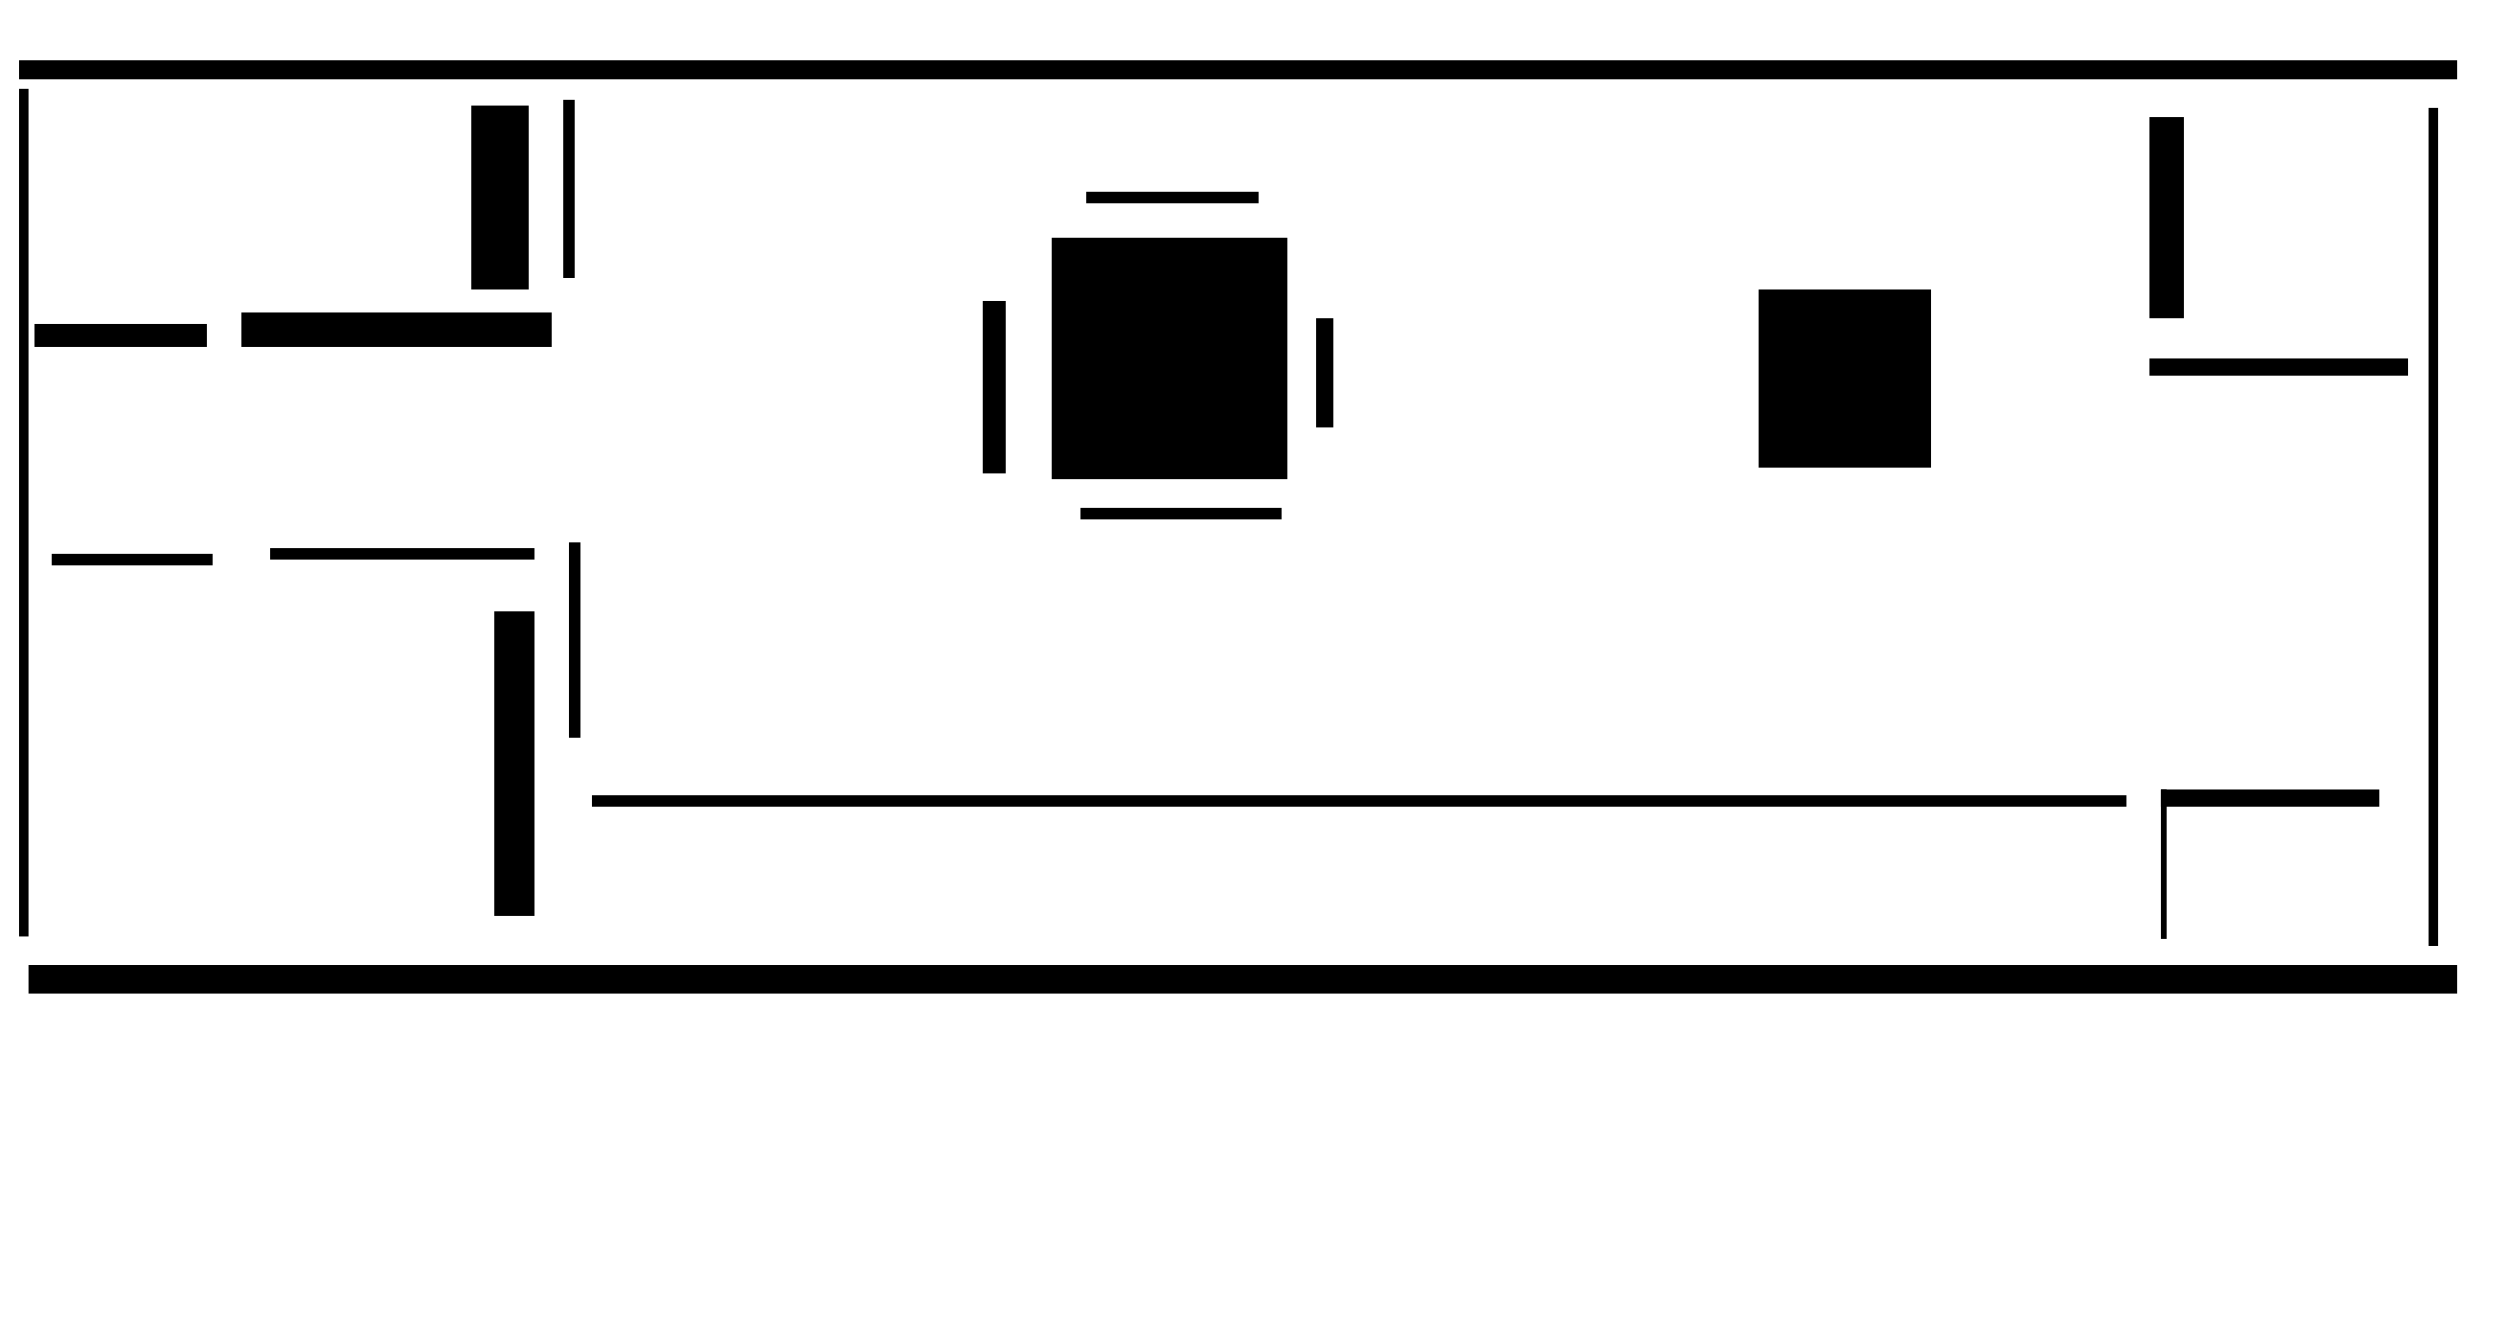 <?xml version="1.0" encoding="UTF-8" standalone="no"?>
<!-- Created with Inkscape (http://www.inkscape.org/) -->

<svg
   xmlns:dc="http://purl.org/dc/elements/1.1/"
   xmlns:cc="http://creativecommons.org/ns#"
   xmlns:rdf="http://www.w3.org/1999/02/22-rdf-syntax-ns#"
   xmlns:svg="http://www.w3.org/2000/svg"
   xmlns="http://www.w3.org/2000/svg"
   xmlns:sodipodi="http://sodipodi.sourceforge.net/DTD/sodipodi-0.dtd"
   xmlns:inkscape="http://www.inkscape.org/namespaces/inkscape"
   width="750"
   height="400"
   id="svg2"
   version="1.1"
   inkscape:version="0.48.4 r9939"
   sodipodi:docname="New document 1">
  <g
     inkscape:label="Layer 1"
     inkscape:groupmode="layer"
     id="layer1">
    <rect
       style="fill:#000000;fill-opacity:1;stroke:none"
       id="rect2985"
       width="731.429"
       height="5.714"
       x="5.714"
       y="18.076" />
    <rect
       style="fill:#000000;fill-opacity:1;stroke:none"
       id="rect2987"
       width="2.857"
       height="254.286"
       x="5.714"
       y="26.648" />
    <rect
       style="fill:#000000;fill-opacity:1;stroke:none"
       id="rect2989"
       width="728.571"
       height="8.571"
       x="8.571"
       y="289.505"
       ry="0" />
    <rect
       style="fill:#000000;fill-opacity:1;stroke:none"
       id="rect2991"
       width="2.857"
       height="251.429"
       x="728.571"
       y="32.362" />
    <rect
       style="fill:#000000;fill-opacity:1;stroke:none"
       id="rect2993"
       width="12.069"
       height="120.69"
       x="1374.138"
       y="442.017" />
    <rect
       style="fill:#000000;fill-opacity:1;stroke:none"
       id="rect2995"
       width="65.517"
       height="5.172"
       x="648.276"
       y="236.845" />
    <rect
       style="fill:#000000;fill-opacity:1;stroke:none"
       id="rect2997"
       width="1.724"
       height="44.828"
       x="648.276"
       y="236.845" />
    <rect
       style="fill:#000000;fill-opacity:1;stroke:none"
       id="rect2999"
       width="10.345"
       height="60.345"
       x="644.828"
       y="35.121" />
    <rect
       style="fill:#000000;fill-opacity:1;stroke:none"
       id="rect3001"
       width="77.586"
       height="5.172"
       x="644.828"
       y="107.535" />
    <rect
       style="fill:#000000;fill-opacity:1;stroke:none"
       id="rect3003"
       width="460.345"
       height="3.448"
       x="177.586"
       y="238.569" />
    <rect
       style="fill:#000000;fill-opacity:1;stroke:none"
       id="rect3005"
       width="3.448"
       height="58.621"
       x="170.69"
       y="162.707" />
    <rect
       style="fill:#000000;fill-opacity:1;stroke:none"
       id="rect3007"
       width="3.448"
       height="53.448"
       x="168.966"
       y="29.948" />
    <rect
       style="fill:#000000;fill-opacity:1;stroke:none"
       id="rect3009"
       width="93.103"
       height="10.345"
       x="72.414"
       y="93.741" />
    <rect
       style="fill:#000000;fill-opacity:1;stroke:none"
       id="rect3011"
       width="70.69"
       height="72.414"
       x="315.517"
       y="71.328" />
    <rect
       style="fill:#000000;fill-opacity:1;stroke:none"
       id="rect3013"
       width="5.172"
       height="32.759"
       x="394.828"
       y="95.466" />
    <rect
       style="fill:#000000;fill-opacity:1;stroke:none"
       id="rect3015"
       width="60.345"
       height="3.448"
       x="324.138"
       y="152.362" />
    <rect
       style="fill:#000000;fill-opacity:1;stroke:none"
       id="rect3017"
       width="6.897"
       height="51.724"
       x="294.828"
       y="90.293" />
    <rect
       style="fill:#000000;fill-opacity:1;stroke:none"
       id="rect3019"
       width="51.724"
       height="3.448"
       x="325.862"
       y="57.535" />
    <rect
       style="fill:#000000;fill-opacity:1;stroke:none"
       id="rect3021"
       width="51.724"
       height="53.448"
       x="527.586"
       y="86.845" />
    <rect
       style="fill:#000000;fill-opacity:1;stroke:none"
       id="rect3023"
       width="79.31"
       height="3.448"
       x="81.034"
       y="164.431" />
    <rect
       style="fill:#000000;fill-opacity:1;stroke:none"
       id="rect3025"
       width="48.276"
       height="3.448"
       x="15.517"
       y="166.155" />
    <rect
       style="fill:#000000;fill-opacity:1;stroke:none"
       id="rect3027"
       width="51.724"
       height="6.897"
       x="10.345"
       y="97.19" />
    <rect
       style="fill:#000000;fill-opacity:1;stroke:none"
       id="rect3029"
       width="12.069"
       height="91.379"
       x="148.276"
       y="183.397" />
    <rect
       style="fill:#000000;fill-opacity:1;stroke:none"
       id="rect3031"
       width="17.241"
       height="55.172"
       x="141.379"
       y="31.673" />
  </g>
</svg>
